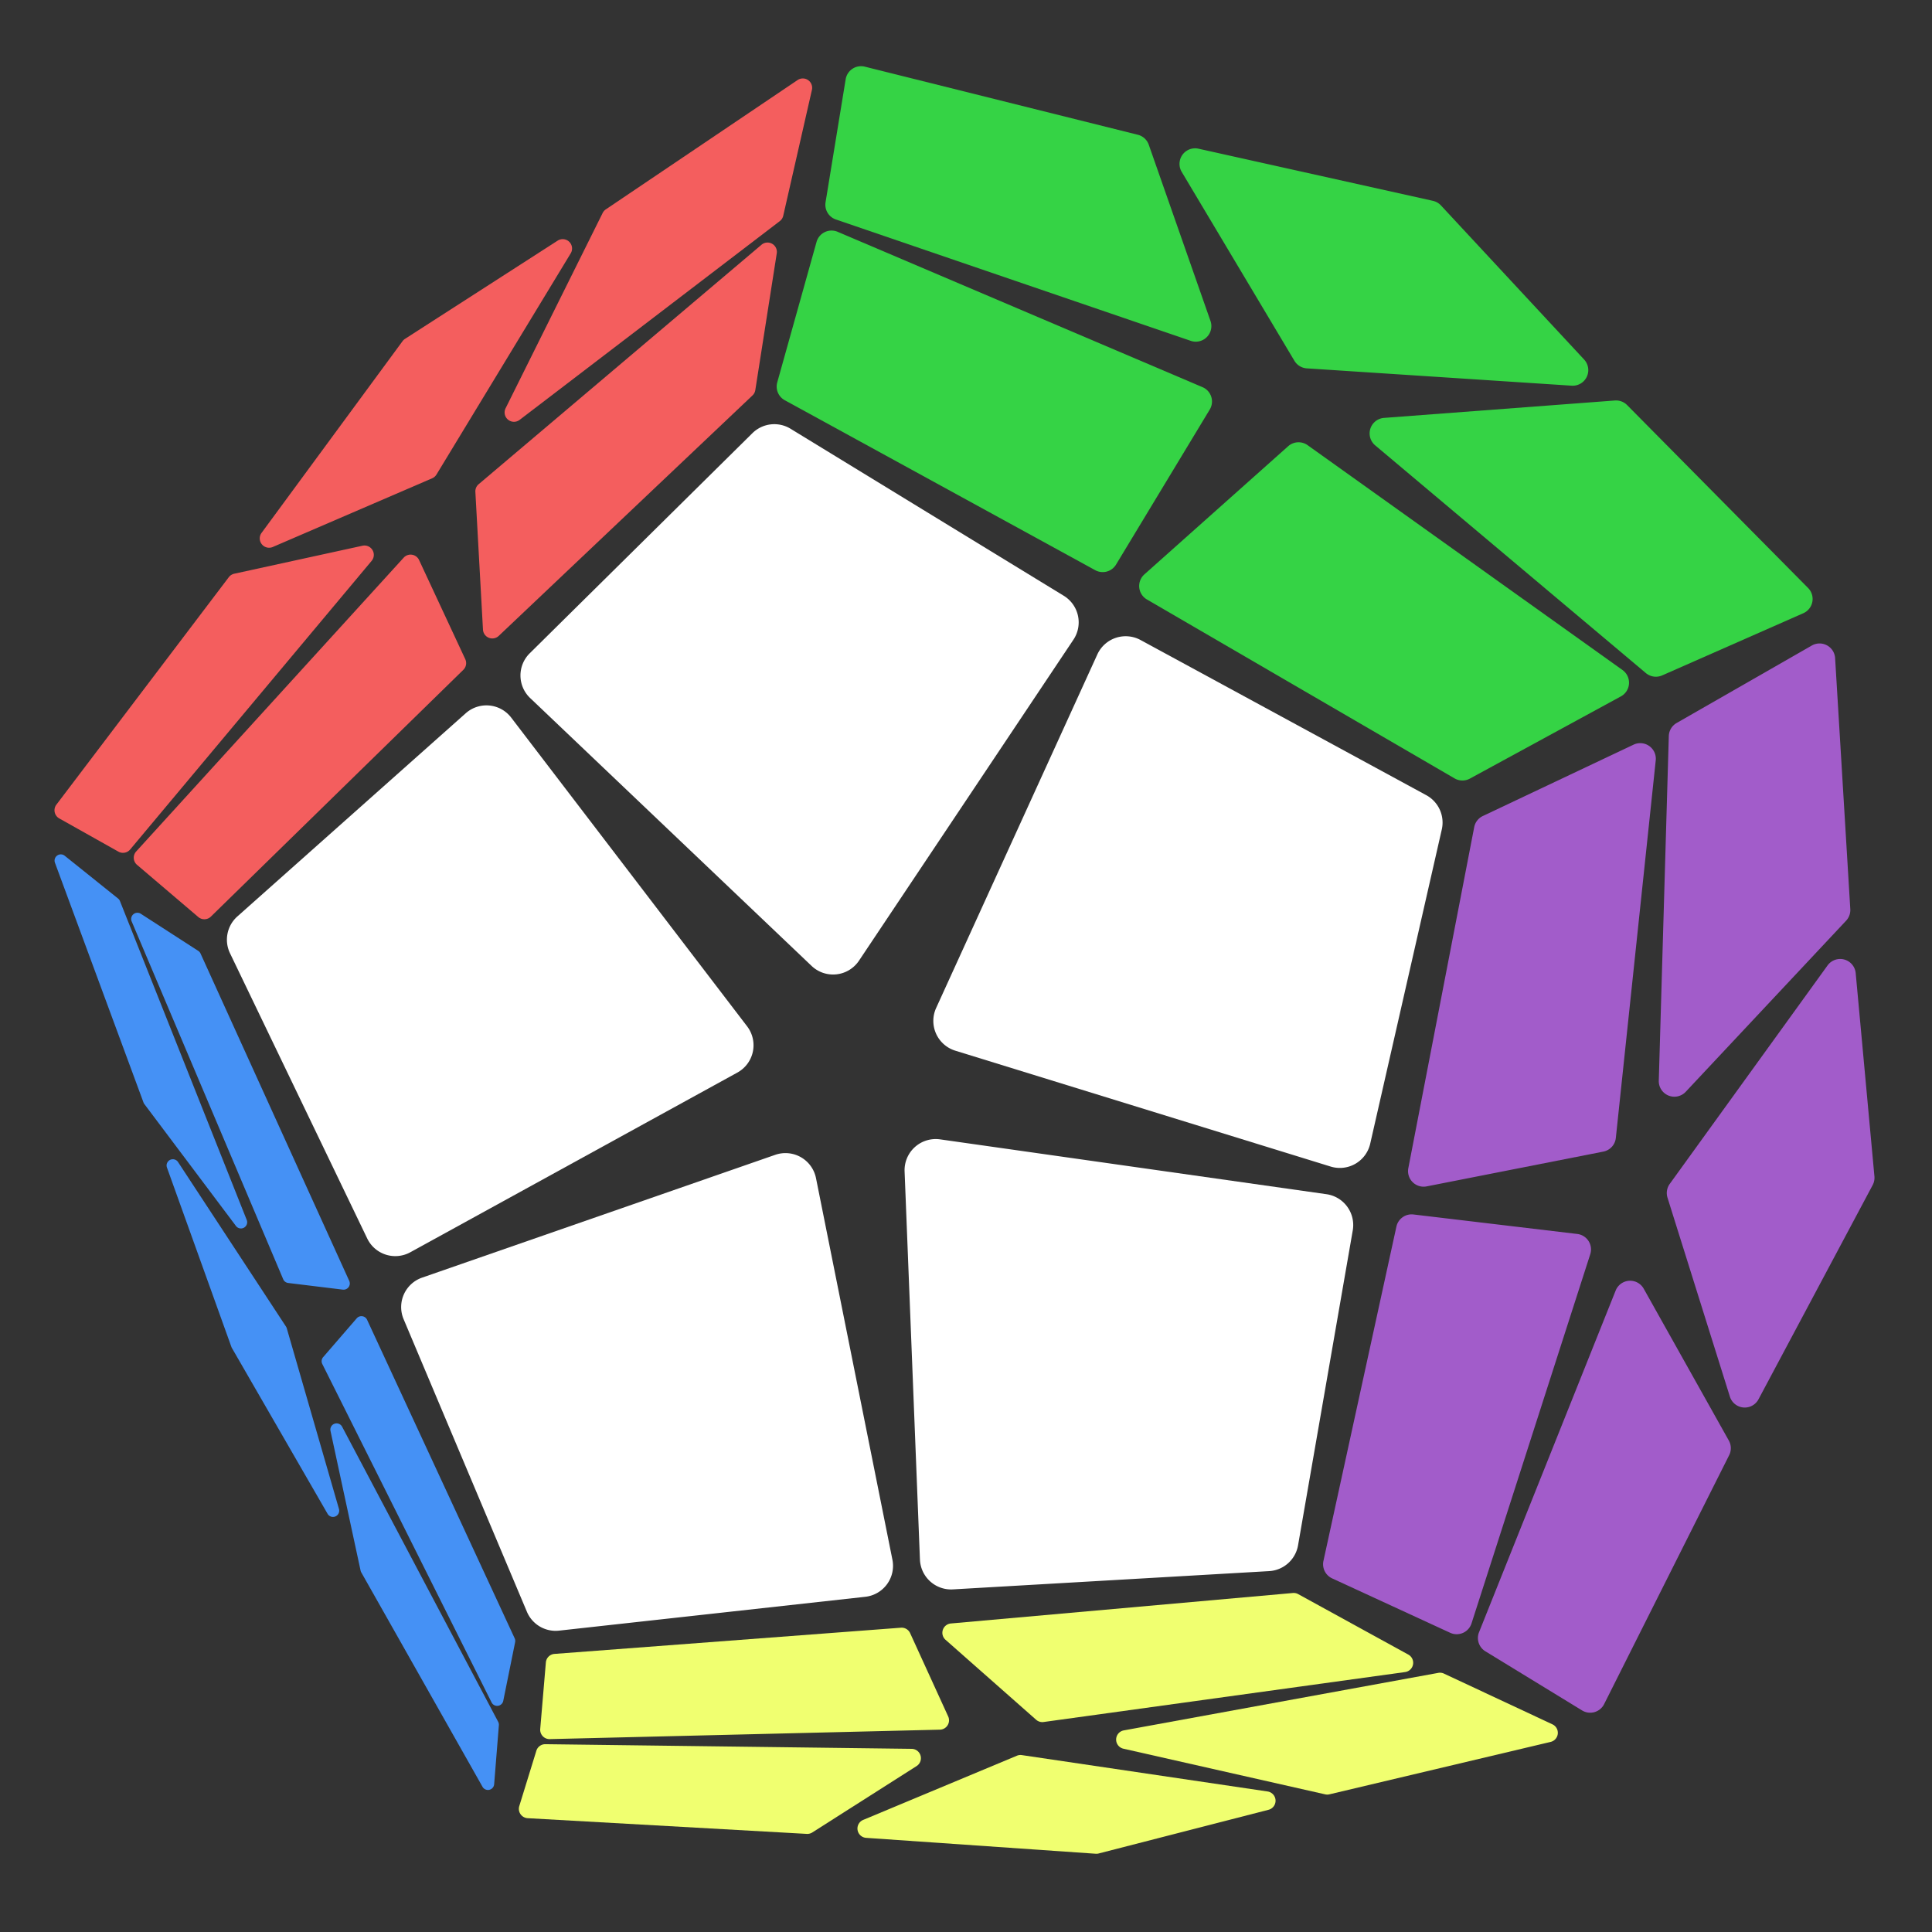 <?xml version="1.0"?>
<svg xmlns="http://www.w3.org/2000/svg" width="620" height="620">
  <rect width="100%" height="100%" fill="#333333" stroke="none"/>
  <style>
    :root {
      --color-red: #f45e5e;
      --color-pink: #fa3e86ff;
      --color-blue: #4591f5;
      --color-lightblue: #68f5ffff;
      --color-green: #35d345ff;
      --color-lightgreen: #a1ffabff;
      --color-yellow: #f0ff70;
      --color-orange: #f8b468;
      --color-white: #ffffff;
      --color-tan: #ffe1a9ff;
      --color-purple: #a25ccaff;
      --color-grey: #787579ff;
    }
  </style>
  <g>
    <path d="M241.453,139.013A10,10,103.894,0,1,253.699,137.593L341.377,191.19A10,10,87.693,0,1,344.477,205.277L275.661,308.288A10,10,-279.841,0,1,260.452,309.977L170.128,224.008A10,10,88.254,0,1,169.992,209.652Z" fill="#ffffff" />
    <path d="M457.708,255.182A10,10,105.671,0,1,462.686,266.191L439.715,367.025A10,10,-274.323,0,1,427.015,374.359L306.567,337.175A10,10,82.646,0,1,300.418,323.471L352.142,210.026A10,10,86.006,0,1,366.013,205.387Z" fill="#ffffff" />
    <path d="M416.557,495.916A10,10,-256.838,0,1,407.282,504.188L305.787,510.053A10,10,-271.043,0,1,295.218,500.464L290.294,375.931A10,10,79.658,0,1,301.691,365.635L425.667,383.231A10,10,88.223,0,1,434.115,394.843Z" fill="#ffffff" />
    <path d="M179.406,523.29A10,10,-253.455,0,1,169.092,517.234L129.521,423.336A10,10,86.324,0,1,135.451,410.008L248.773,370.599A10,10,82.149,0,1,261.863,378.08L286.386,500.526A10,10,84.982,0,1,277.679,512.429Z" fill="#ffffff" />
    <path d="M73.809,305.904A10,10,105.969,0,1,76.173,294.098L149.46,228.892A10,10,85.726,0,1,164.053,230.292L239.761,329.362A10,10,81.4,0,1,236.631,344.198L131.671,401.867A10,10,-273.095,0,1,117.844,397.438Z" fill="#ffffff" />
  </g>
  <g>
    <path d="M271.384,25.439A5,5,85.281,0,1,277.528,21.394L365.143,43.247A5,5,123.307,0,1,368.652,46.446L388.458,102.996A5,5,51.818,0,1,382.121,109.379L268.248,70.437A5,5,99.594,0,1,264.932,64.9Z" fill="#35d345ff" />
    <path d="M459.841,64.452A5,5,145.434,0,1,462.419,65.93L508.36,115.377A5,5,43.364,0,1,504.371,123.77L419.362,118.211A5,5,-235.437,0,1,415.394,115.784L379.223,55.161A5,5,46.638,0,1,384.602,47.718Z" fill="#35d345ff" />
    <path d="M580.241,188.696A5,5,69.081,0,1,578.703,196.789L533.411,216.744A5,5,-243.849,0,1,528.176,215.995L441.31,142.921A5,5,44.383,0,1,444.153,134.108L518.225,128.524A5,5,130.385,0,1,522.156,129.993Z" fill="#35d345ff" />
    <path d="M471.692,249.865A5,5,-238.743,0,1,466.787,249.795L368.061,192.377A5,5,71.892,0,1,367.248,184.322L413.388,143.198A5,5,102.762,0,1,419.621,142.861L520.679,215.018A5,5,64.089,0,1,520.164,223.479Z" fill="#35d345ff" />
    <path d="M251.844,128.438A5,5,103.071,0,1,249.43,122.705L262.036,77.644A5,5,82.566,0,1,268.81,74.391L385.9,124.243A5,5,81.911,0,1,388.22,131.43L358.148,181.18A5,5,-267.549,0,1,351.468,182.979Z" fill="#35d345ff" />
  </g>
  <g>
    <path d="M581.43,207.156A5,5,63.645,0,1,588.907,211.192L593.78,291.74A5,5,133.389,0,1,592.437,295.461L540.969,350.367A5,5,41.484,0,1,532.324,346.803L535.539,236.21A5,5,121.482,0,1,538.05,232.017Z" fill="#a25ccaff" />
    <path d="M601.523,377.5A5,5,146.68,0,1,600.956,380.31L564.323,449.049A5,5,-314.535,0,1,555.139,448.193L535.12,384.352A5,5,126.747,0,1,535.838,379.928L586.482,309.82A5,5,41.108,0,1,595.514,312.289Z" fill="#a25ccaff" />
    <path d="M514.779,546.873A5,5,-274.772,0,1,507.703,548.895L476.672,529.922A5,5,99.647,0,1,474.638,523.8L518.484,414.149A5,5,51.065,0,1,527.488,413.561L554.802,462.294A5,5,124.06,0,1,554.908,466.983Z" fill="#a25ccaff" />
    <path d="M427.499,506.522A5,5,102.431,0,1,424.707,500.915L448.122,393.635A5,5,95.525,0,1,453.598,389.737L506.163,395.993A5,5,78.959,0,1,510.332,402.488L472.228,520.968A5,5,-276.916,0,1,465.375,523.978Z" fill="#a25ccaff" />
    <path d="M473.09,265.437A5,5,126.264,0,1,475.86,261.866L524.233,238.969A5,5,58.636,0,1,531.344,244.014L518.538,365.182A5,5,-252.83,0,1,514.531,369.562L457.823,380.726A5,5,67.929,0,1,451.948,374.872Z" fill="#a25ccaff" />
  </g>
  <g>
    <path d="M414.89,511.211A3,3,146.136,0,1,416.601,511.57L451.948,530.979A3,3,36.639,0,1,450.915,536.58L334.904,552.612A3,3,-229.298,0,1,332.508,551.889L303.432,526.228A3,3,46.523,0,1,305.151,520.991Z" fill="#f0ff70" />
    <path d="M498.196,553.36A3,3,38.397,0,1,497.617,558.997L426.626,575.82A3,3,-206.08,0,1,425.272,575.827L360.52,561.178A3,3,23.112,0,1,360.643,555.3L461.567,536.842A3,3,144.571,0,1,463.378,537.076Z" fill="#f0ff70" />
    <path d="M352.58,594.799A3,3,-198.385,0,1,351.626,594.886L277.959,589.786A3,3,26.623,0,1,277.01,584.025L326.33,563.431A3,3,148.917,0,1,327.925,563.232L406.782,574.906A3,3,22.845,0,1,407.09,580.779Z" fill="#f0ff70" />
    <path d="M169.339,583.475A3,3,76.072,0,1,166.641,579.596L172.119,561.844A3,3,106.421,0,1,175.023,559.729L292.57,561.222A3,3,33.208,0,1,294.143,566.753L260.685,588.051A3,3,-215.701,0,1,258.905,588.516Z" fill="#f0ff70" />
    <path d="M175.174,533.495A3,3,99.175,0,1,177.937,530.757L289.114,522.348A3,3,110.226,0,1,292.069,524.093L304.281,550.824A3,3,66.834,0,1,301.625,555.07L176.425,558.099A3,3,83.765,0,1,173.363,554.846Z" fill="#f0ff70" />
  </g>
  <g>
    <path d="M17.637,276.87A2,2,31.021,0,1,20.764,274.617L37.887,288.339A2,2,150.389,0,1,38.495,289.161L79.176,391.485A2,2,15.237,0,1,75.718,393.426L46.326,354.304A2,2,-196.647,0,1,46.049,353.796Z" fill="#4591f5" />
    <path d="M63.617,305.142A2,2,147.284,0,1,64.353,305.994L112.076,411.046A2,2,58.615,0,1,110.013,413.859L92.478,411.72A2,2,-240.095,0,1,90.879,410.515L42.256,295.697A2,2,34.196,0,1,45.182,293.237Z" fill="#4591f5" />
    <path d="M165.164,525.755A2,2,143.709,0,1,165.31,526.992L161.501,545.828A2,2,-321.993,0,1,157.752,546.326L103.427,437.723A2,2,112.577,0,1,103.703,435.521L114.474,423.063A2,2,65.707,0,1,117.802,423.53Z" fill="#4591f5" />
    <path d="M158.58,572.58A2,2,-325.945,0,1,154.846,573.405L115.93,504.585A2,2,-197.332,0,1,115.716,504.022L106.061,459.196A2,2,15.717,0,1,109.784,457.84L159.868,552.546A2,2,147.56,0,1,160.094,553.64Z" fill="#4591f5" />
    <path d="M74.409,432.565A2,2,-190.221,0,1,74.26,432.242L53.581,374.685A2,2,13.507,0,1,57.135,372.912L91.775,425.708A2,2,162.844,0,1,92.024,426.25L108.777,484.244A2,2,13.871,0,1,105.123,485.798Z" fill="#4591f5" />
  </g>
  <g>
    <path d="M255.953,25.69A3,3,43.169,0,1,260.555,28.844L251.351,69.242A3,3,-219.787,0,1,250.247,70.959L166.757,134.742A3,3,26.195,0,1,162.249,131.023L193.398,68.349A3,3,150.423,0,1,194.407,67.197Z" fill="#f45e5e" />
    <path d="M242.388,125.18A3,3,-217.626,0,1,241.488,126.893L160.052,204.064A3,3,-310.3,0,1,154.993,202.052L152.552,157.84A3,3,127.092,0,1,153.609,155.385L244.369,78.548A3,3,40.834,0,1,249.271,81.302Z" fill="#f45e5e" />
    <path d="M67.678,294.146A3,3,-264.775,0,1,63.636,294.284L43.98,277.541A3,3,88.108,0,1,43.708,273.237L129.546,178.962A3,3,67.299,0,1,134.483,179.715L149.312,211.543A3,3,109.367,0,1,148.69,214.956Z" fill="#f45e5e" />
    <path d="M19.021,262.645A3,3,82.152,0,1,18.099,258.217L73.421,185.233A3,3,139.477,0,1,75.172,184.114L116.321,175.131A3,3,37.767,0,1,119.262,179.987L41.768,272.61A3,3,-259.396,0,1,37.998,273.301Z" fill="#f45e5e" />
    <path d="M129.182,109.486A3,3,159.09,0,1,129.976,108.74L178.958,77.224A3,3,25.99,0,1,183.146,81.303L140.067,152.291A3,3,-215.432,0,1,138.69,153.489L87.547,175.532A3,3,30.352,0,1,83.943,171Z" fill="#f45e5e" />
  </g>
</svg>